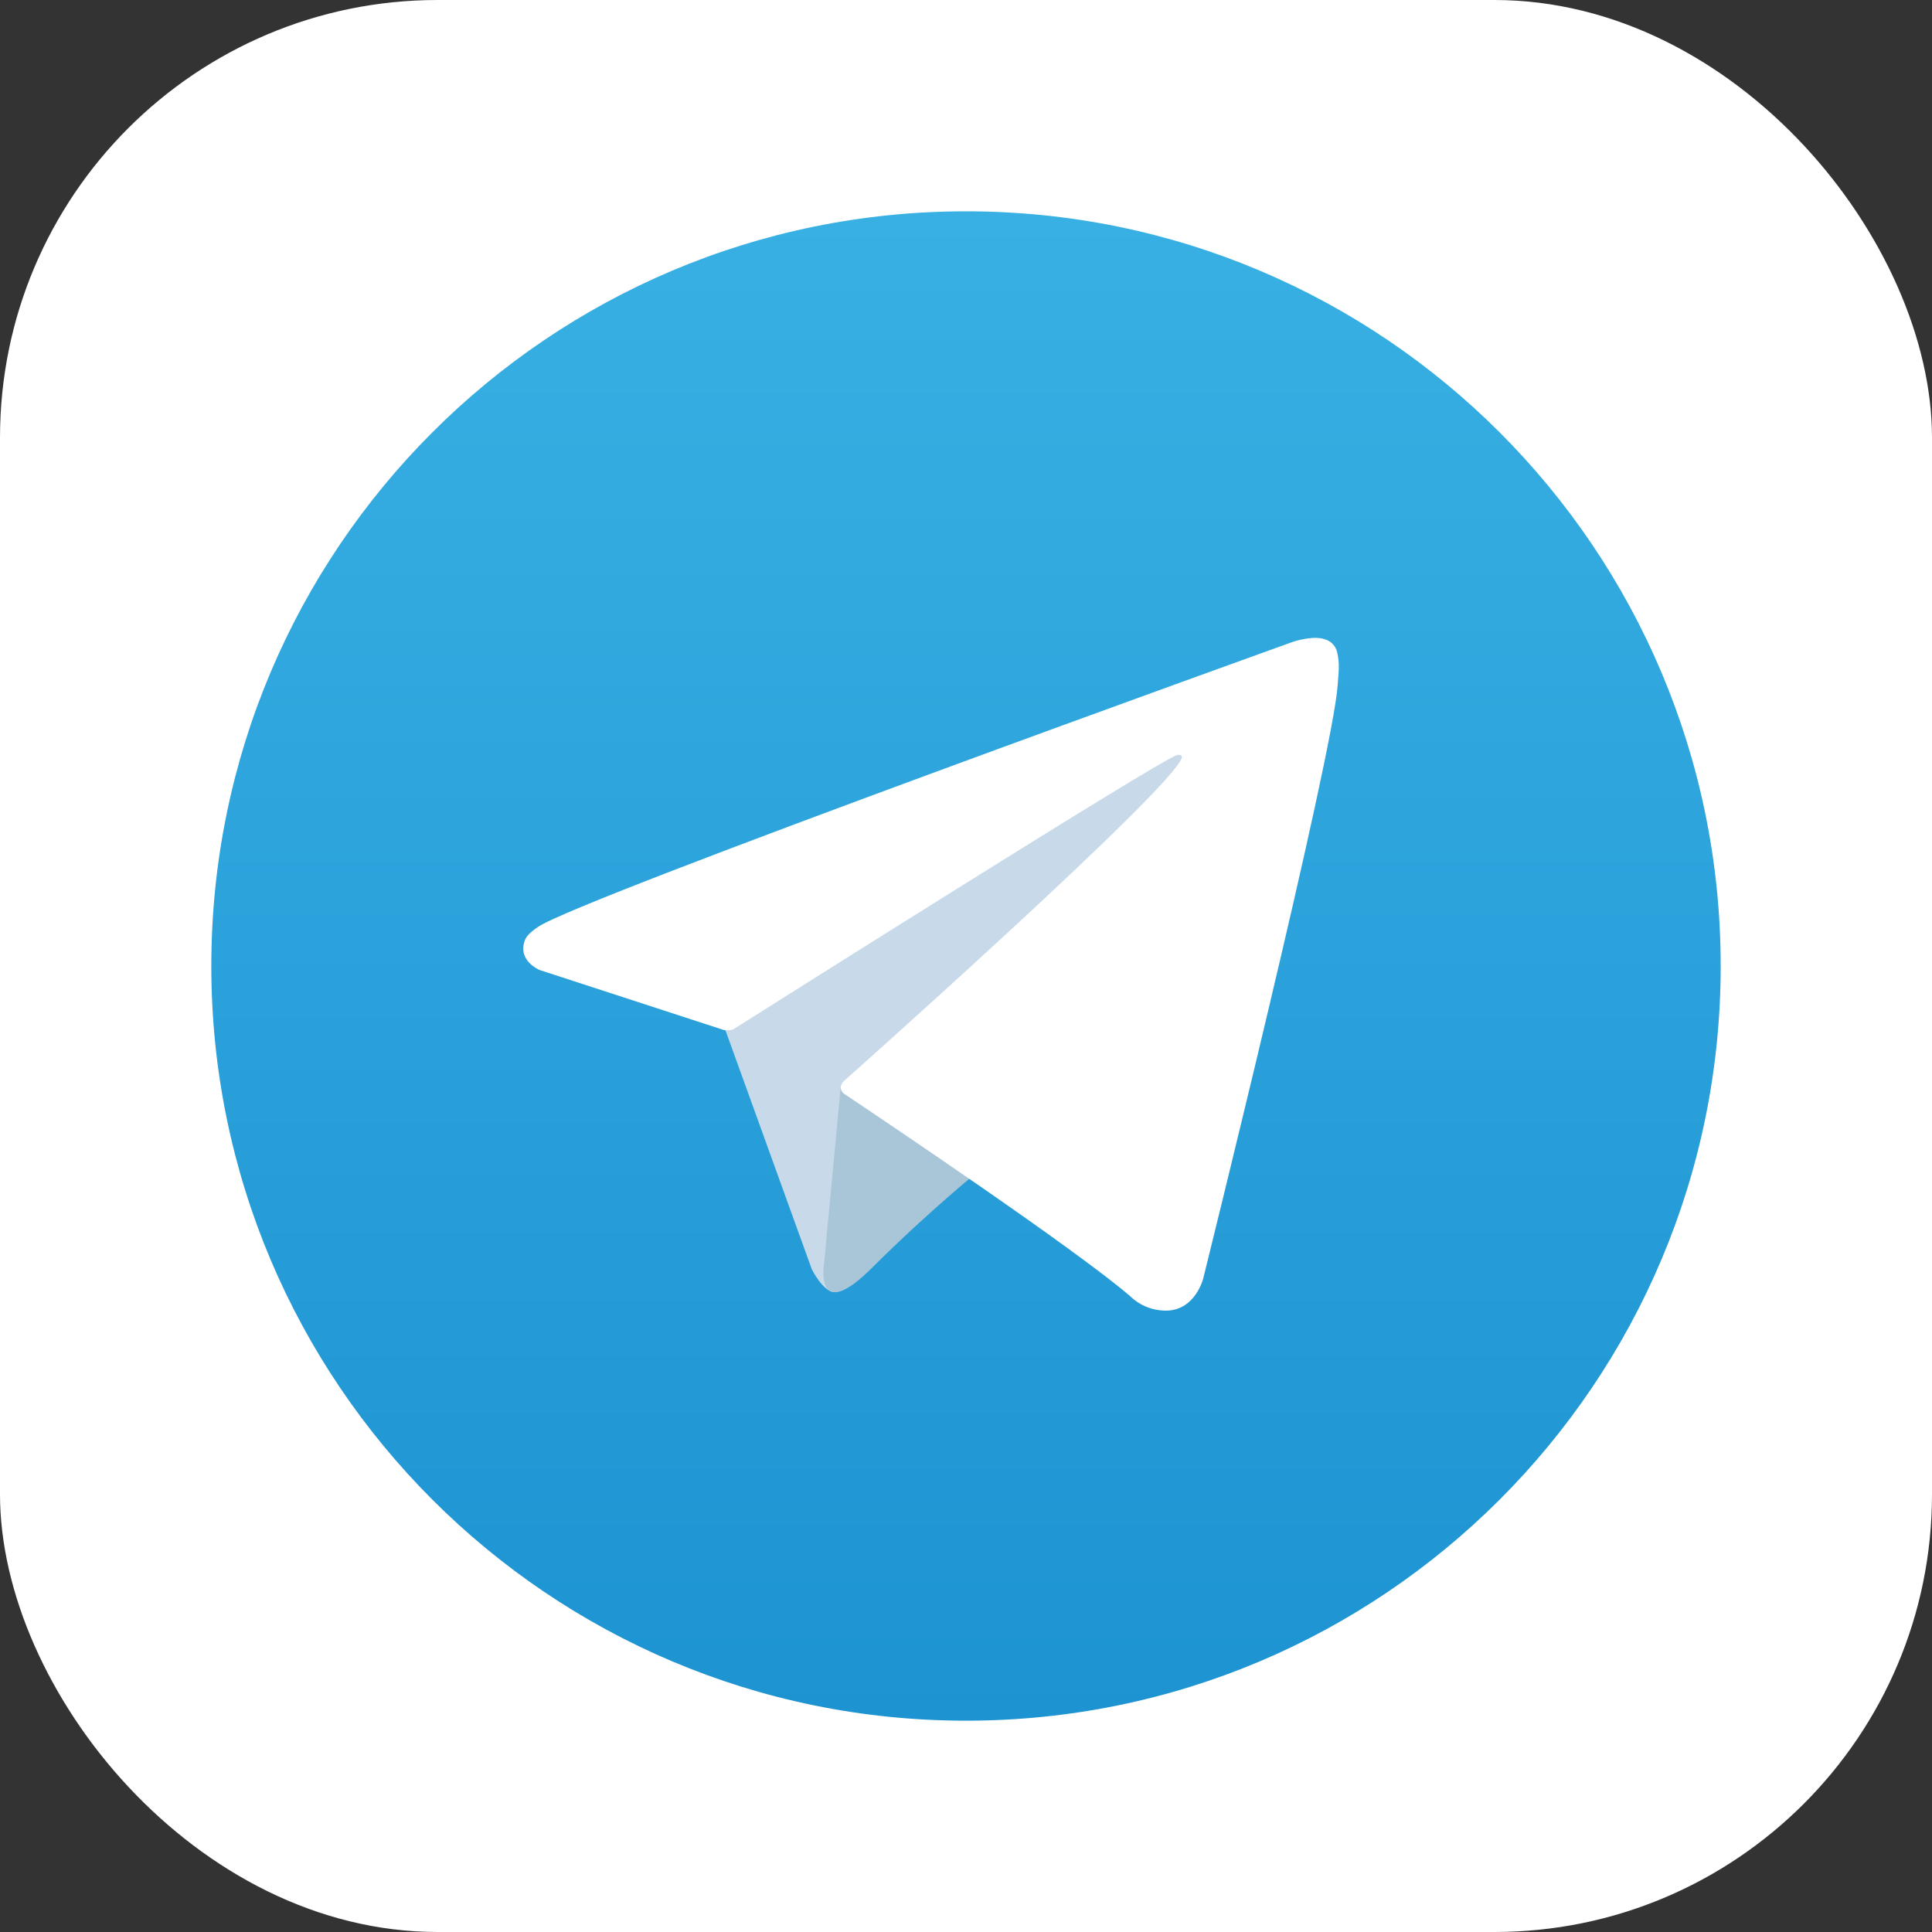 <svg viewBox="0 0 512 512" fill="none" xmlns="http://www.w3.org/2000/svg">
    <rect x="0" y="0" width="512" height="512" fill="#333333" stroke="none"/>
    <rect width="512" height="512" rx="116" fill="white" />
    <path
        d="M256 456C366.457 456 456 366.457 456 256C456 145.543 366.457 56 256 56C145.543 56 56 145.543 56 256C56 366.457 145.543 456 256 456Z"
        fill="url(#paint0_linear_59_11)" />
    <path
        d="M191.382 270.62L215.11 336.297C215.11 336.297 218.077 342.442 221.254 342.442C224.43 342.442 271.679 293.288 271.679 293.288L324.22 191.805L192.229 253.667L191.382 270.62Z"
        fill="#C8DAEA" />
    <path
        d="M222.843 287.463L218.288 335.873C218.288 335.873 216.382 350.707 231.212 335.873C246.042 321.04 260.237 309.602 260.237 309.602"
        fill="#A9C6D8" />
    <path
        d="M191.81 272.963L143 257.06C143 257.06 137.167 254.693 139.045 249.327C139.432 248.22 140.212 247.278 142.545 245.66C153.36 238.122 342.722 170.06 342.722 170.06C342.722 170.06 348.068 168.258 351.222 169.457C352.002 169.698 352.704 170.143 353.256 170.744C353.808 171.346 354.19 172.084 354.363 172.882C354.704 174.291 354.847 175.741 354.787 177.19C354.772 178.443 354.62 179.605 354.505 181.427C353.352 200.035 318.838 338.915 318.838 338.915C318.838 338.915 316.773 347.042 309.375 347.32C307.557 347.379 305.746 347.071 304.049 346.414C302.352 345.758 300.805 344.767 299.5 343.5C284.982 331.012 234.802 297.288 223.713 289.872C223.463 289.701 223.253 289.479 223.096 289.22C222.939 288.962 222.839 288.672 222.803 288.372C222.648 287.59 223.498 286.622 223.498 286.622C223.498 286.622 310.875 208.955 313.2 200.802C313.38 200.17 312.7 199.858 311.787 200.135C305.983 202.27 205.38 265.802 194.277 272.813C193.477 273.055 192.633 273.107 191.81 272.963V272.963Z"
        fill="white" />
    <defs>
        <linearGradient id="paint0_linear_59_11" x1="256" y1="456" x2="256" y2="56" gradientUnits="userSpaceOnUse">
            <stop stop-color="#1D93D2" />
            <stop offset="1" stop-color="#38B0E3" />
        </linearGradient>
    </defs>
</svg>